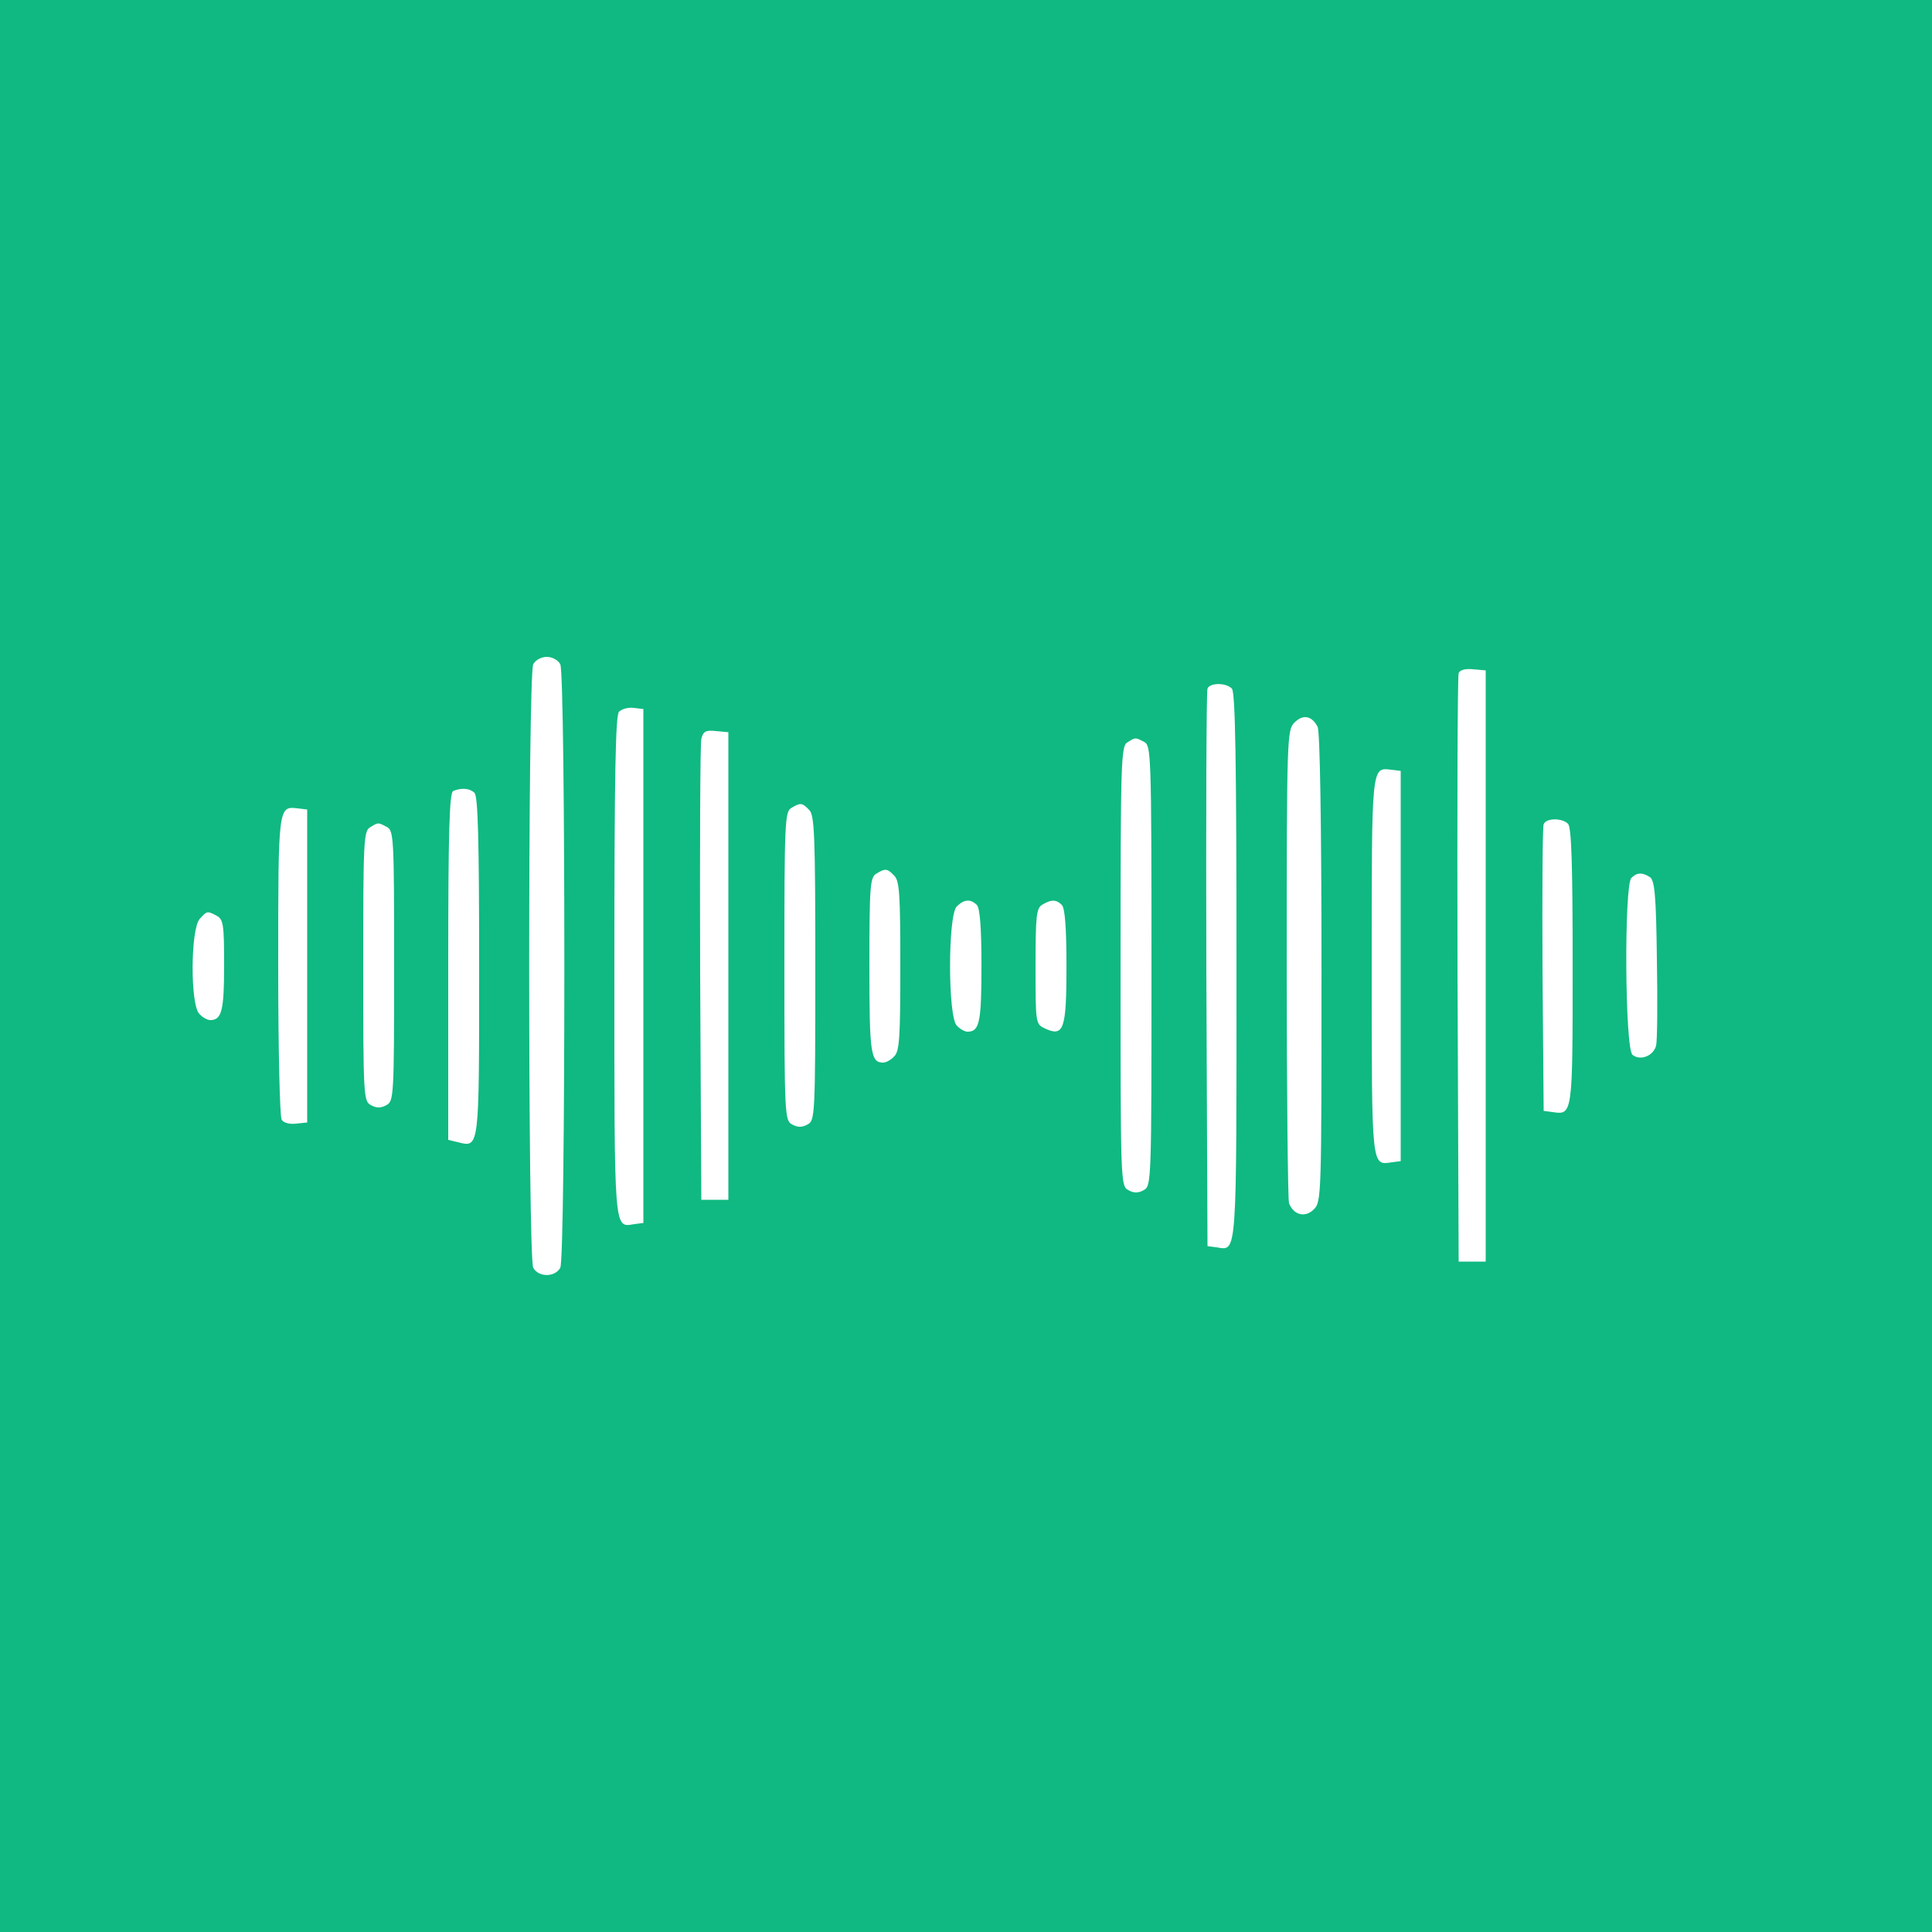 <?xml version="1.0" standalone="no"?>
<!DOCTYPE svg PUBLIC "-//W3C//DTD SVG 20010904//EN"
 "http://www.w3.org/TR/2001/REC-SVG-20010904/DTD/svg10.dtd">
<svg version="1.0" xmlns="http://www.w3.org/2000/svg"
 width="500pt" height="500pt" viewBox="0 0 500 500"
 preserveAspectRatio="xMidYMid meet">

<g transform="translate(0,500) scale(0.1,-0.1)"
fill="#10b981" stroke="none">
<path d="M0 2500 l0 -2500 2500 0 2500 0 0 2500 0 2500 -2500 0 -2500 0 0
-2500z m1450 781 c14 -27 14 -1535 0 -1562 -14 -25 -56 -25 -70 0 -14 27 -14
1535 0 1562 6 11 21 19 35 19 14 0 29 -8 35 -19z m2395 -781 l0 -765 -35 0
-35 0 -3 755 c-1 415 0 761 3 768 3 8 17 12 37 10 l33 -3 0 -765z m-657 718
c9 -9 12 -182 12 -719 0 -764 2 -735 -52 -727 l-23 3 -3 715 c-1 393 0 721 3
728 6 15 47 16 63 0z m-1523 -718 l0 -665 -23 -3 c-54 -8 -52 -32 -52 667 0
502 3 650 12 659 7 7 24 12 38 10 l25 -3 0 -665z m1745 619 c6 -11 10 -250 10
-623 0 -595 0 -606 -20 -626 -22 -22 -52 -15 -64 16 -3 8 -6 288 -6 620 0 588
1 605 20 624 22 22 45 18 60 -11z m-1525 -619 l0 -605 -35 0 -35 0 -3 585 c-1
322 0 595 3 608 5 19 11 23 38 20 l32 -3 0 -605z m1076 580 c18 -10 19 -27 19
-580 0 -559 0 -569 -20 -580 -14 -8 -26 -8 -40 0 -20 11 -20 21 -20 580 0 531
1 570 18 579 21 13 20 13 43 1z m664 -580 l0 -505 -23 -3 c-53 -8 -52 -18 -52
507 0 521 -1 515 50 509 l25 -3 0 -505z m-2397 448 c9 -9 12 -122 12 -449 0
-475 1 -469 -55 -455 l-25 6 0 449 c0 350 3 450 13 454 22 9 43 7 55 -5z m866
-44 c14 -13 16 -65 16 -409 0 -384 -1 -395 -20 -405 -14 -8 -26 -8 -40 0 -19
10 -20 21 -20 410 0 369 1 400 18 409 23 14 28 14 46 -5z m-1299 -404 l0 -405
-29 -3 c-16 -2 -32 2 -37 10 -5 7 -9 186 -9 399 0 412 0 413 50 407 l25 -3 0
-405z m3263 368 c9 -9 12 -105 12 -369 0 -384 0 -385 -52 -377 l-23 3 -3 365
c-1 201 0 371 3 377 6 16 47 17 63 1z m-3057 -8 c18 -10 19 -25 19 -360 0
-339 -1 -350 -20 -360 -14 -8 -26 -8 -40 0 -19 10 -20 21 -20 360 0 322 1 350
18 359 21 13 20 13 43 1z m1313 -126 c14 -13 16 -49 16 -234 0 -185 -2 -221
-16 -234 -8 -9 -21 -16 -28 -16 -33 0 -36 23 -36 252 0 206 2 228 18 237 23
14 28 14 46 -5z m1956 -4 c12 -8 16 -45 18 -212 2 -111 1 -212 -2 -224 -7 -27
-41 -40 -61 -24 -20 16 -22 439 -3 458 14 14 28 15 48 2z m-1742 -72 c8 -8 12
-58 12 -158 0 -145 -5 -170 -36 -170 -7 0 -20 7 -28 16 -23 23 -23 285 0 308
19 19 36 20 52 4z m220 0 c8 -8 12 -58 12 -159 0 -163 -7 -183 -55 -161 -25
12 -25 12 -25 161 0 132 2 151 18 160 23 14 36 13 50 -1z m-2187 -28 c17 -10
19 -22 19 -128 0 -117 -6 -142 -36 -142 -7 0 -20 7 -28 16 -24 23 -23 220 1
246 19 21 19 21 44 8z"/>
</g>
</svg>

